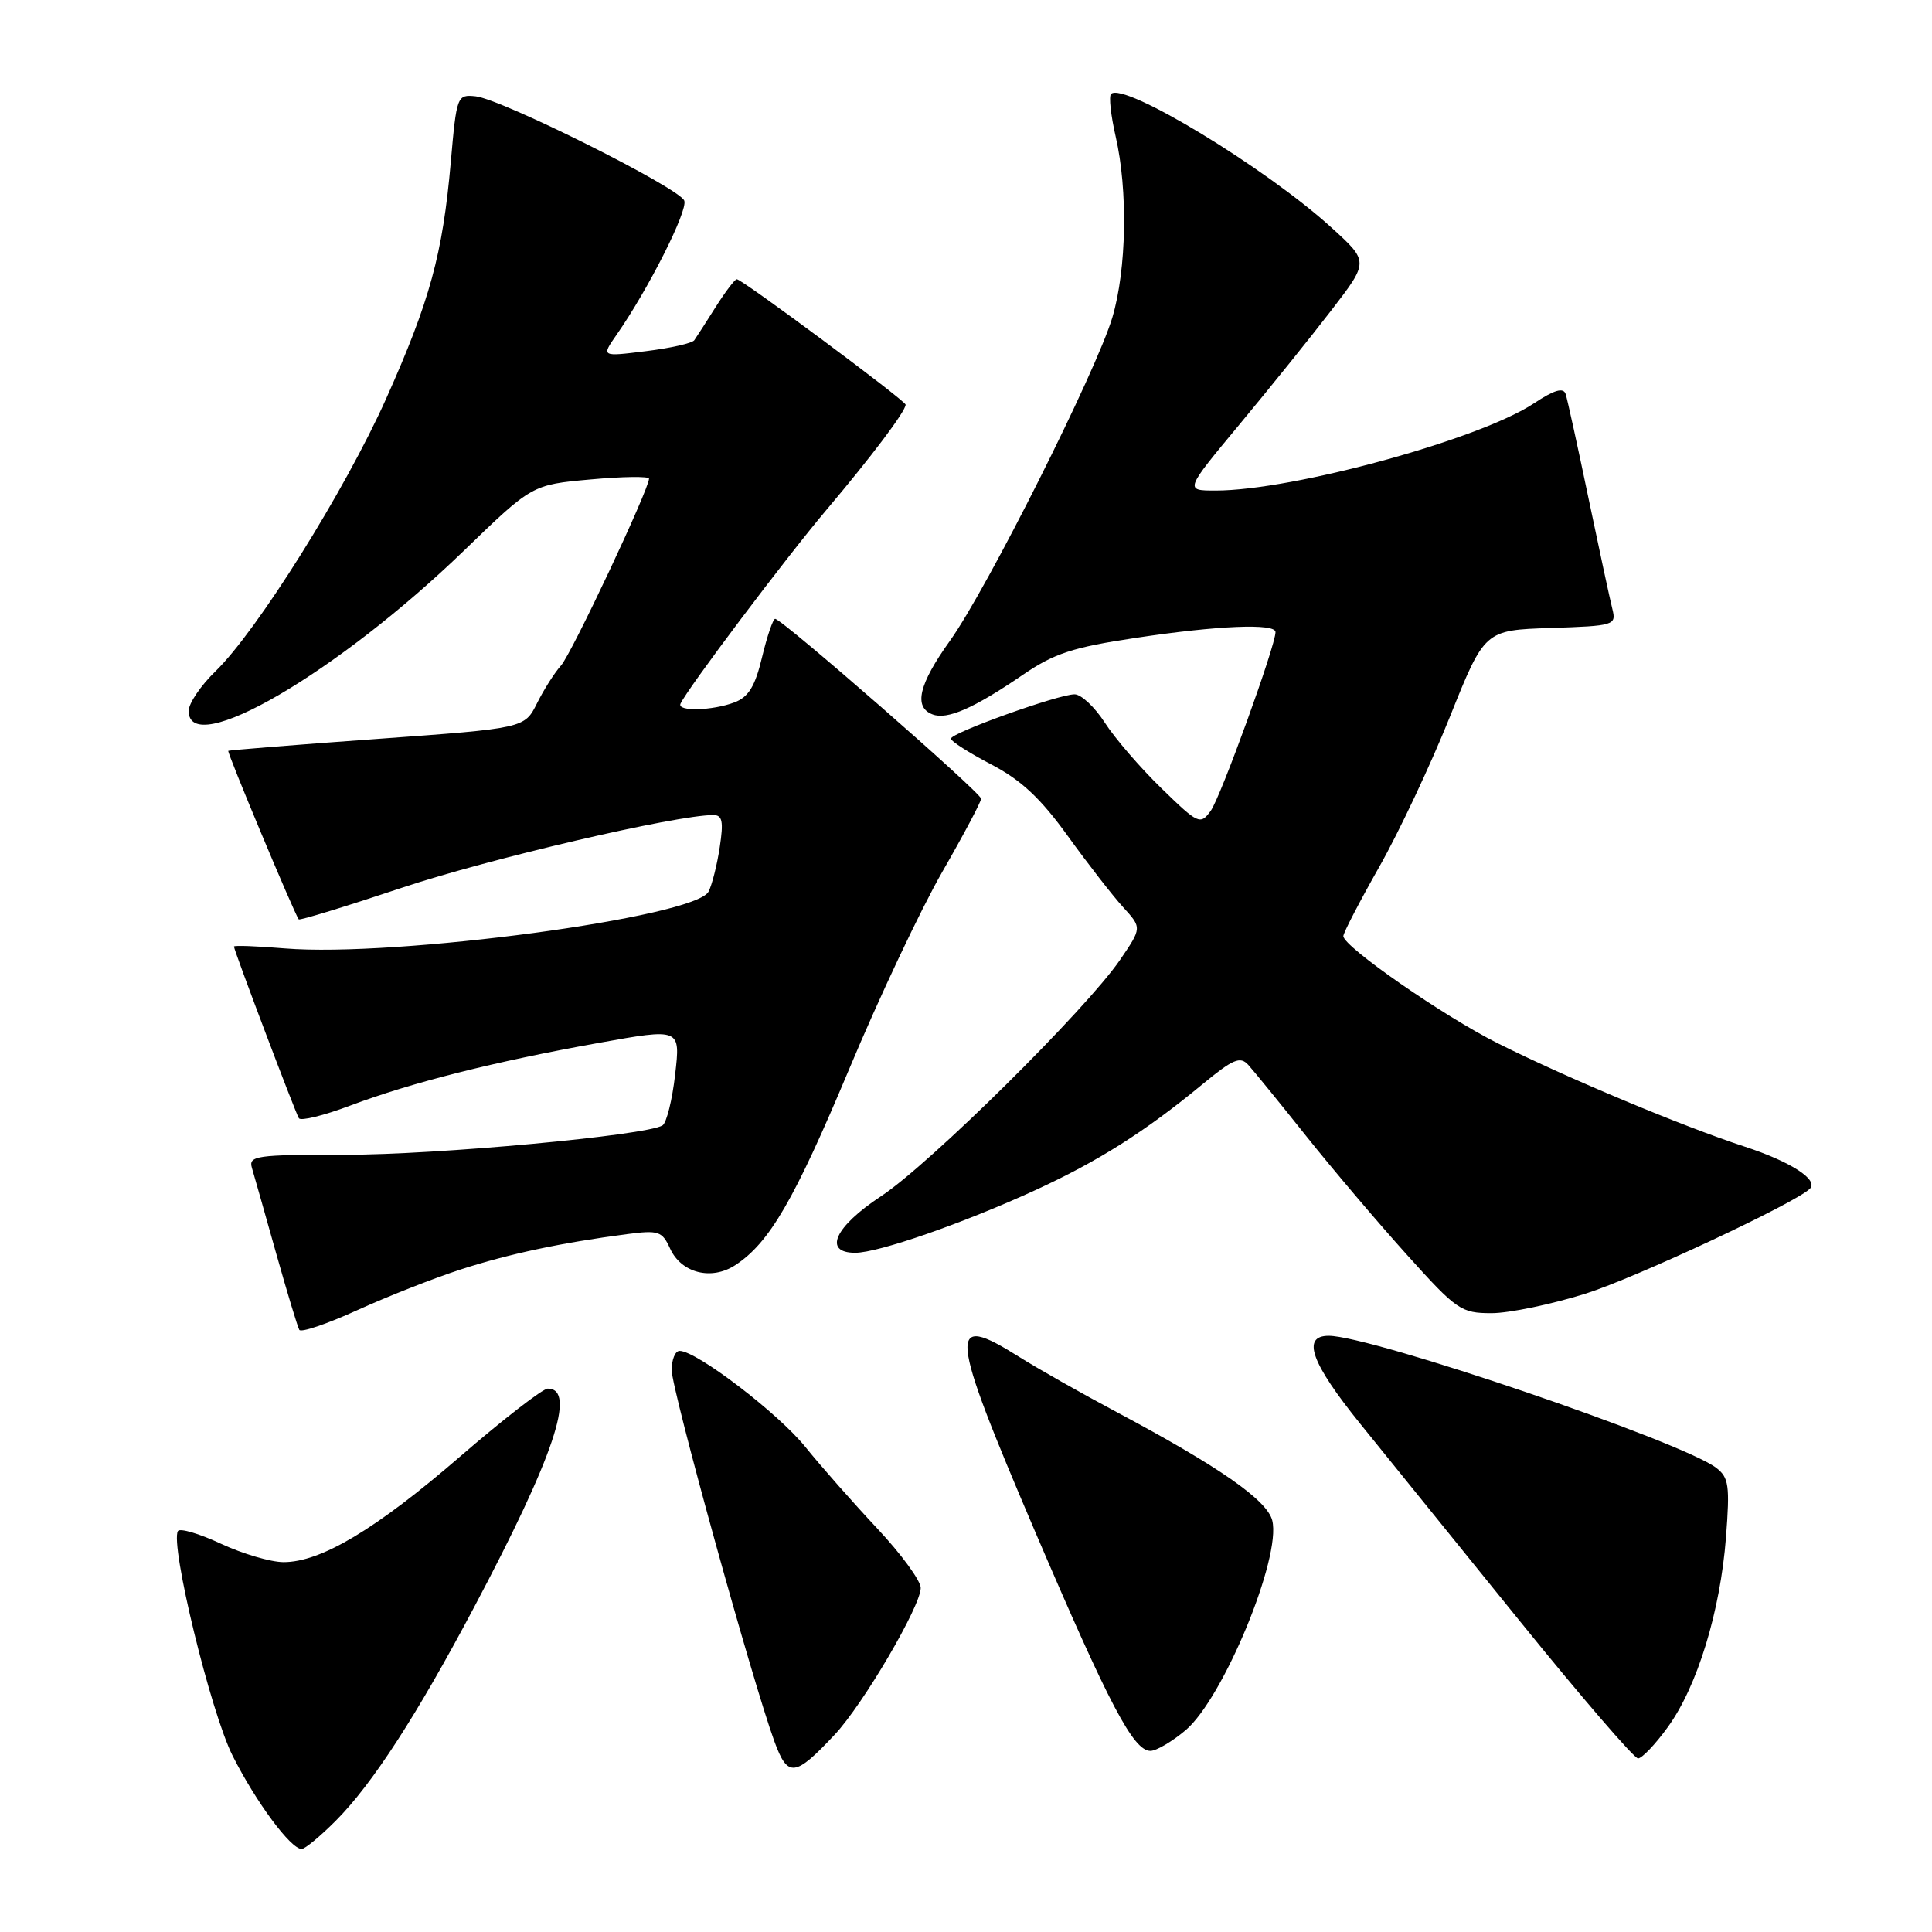 <?xml version="1.0" encoding="UTF-8" standalone="no"?>
<!DOCTYPE svg PUBLIC "-//W3C//DTD SVG 1.1//EN" "http://www.w3.org/Graphics/SVG/1.1/DTD/svg11.dtd" >
<svg xmlns="http://www.w3.org/2000/svg" xmlns:xlink="http://www.w3.org/1999/xlink" version="1.1" viewBox="0 0 256 256">
 <g >
 <path fill="currentColor"
d=" M 44.50 241.25 C 49.34 236.39 55.22 227.31 62.82 212.97 C 73.38 193.05 76.43 184.00 72.58 184.00 C 71.92 184.00 66.68 188.06 60.94 193.02 C 49.81 202.64 42.50 207.01 37.55 206.99 C 35.87 206.98 32.15 205.89 29.27 204.55 C 26.40 203.21 23.84 202.46 23.58 202.87 C 22.50 204.61 27.93 226.93 30.83 232.66 C 33.92 238.79 38.52 245.00 39.97 245.00 C 40.41 245.00 42.45 243.31 44.50 241.25 Z  M 110.62 229.83 C 114.40 225.79 122.00 212.82 122.00 210.41 C 122.00 209.45 119.41 205.91 116.25 202.54 C 113.09 199.17 108.79 194.30 106.71 191.72 C 103.10 187.25 92.30 179.00 90.05 179.00 C 89.47 179.00 89.00 180.15 89.00 181.55 C 89.00 184.12 99.71 222.83 102.61 230.74 C 104.38 235.59 105.33 235.48 110.62 229.83 Z  M 221.00 228.84 C 224.90 223.46 227.94 213.54 228.70 203.72 C 229.23 196.83 229.08 195.77 227.40 194.49 C 222.84 191.02 181.70 177.00 176.06 177.00 C 172.43 177.00 173.72 180.60 180.29 188.72 C 183.75 193.00 193.22 204.71 201.34 214.75 C 209.46 224.79 216.53 233.00 217.05 233.00 C 217.56 233.00 219.35 231.13 221.00 228.84 Z  M 157.09 229.27 C 162.07 225.08 169.81 206.36 168.58 201.47 C 167.91 198.78 161.54 194.34 148.00 187.13 C 143.32 184.64 137.50 181.34 135.05 179.80 C 125.48 173.77 125.70 176.13 137.18 203.00 C 146.99 225.92 150.18 232.00 152.44 232.00 C 153.21 232.00 155.31 230.77 157.09 229.27 Z  M 61.05 168.21 C 67.46 166.14 74.32 164.68 83.07 163.53 C 87.26 162.98 87.74 163.14 88.79 165.44 C 90.27 168.69 94.27 169.71 97.44 167.63 C 101.96 164.67 105.25 159.00 112.49 141.73 C 116.45 132.25 122.02 120.47 124.85 115.54 C 127.68 110.62 130.00 106.25 130.00 105.83 C 130.00 105.05 103.61 82.00 102.71 82.00 C 102.43 82.00 101.65 84.28 100.98 87.07 C 100.06 90.93 99.19 92.36 97.32 93.07 C 94.38 94.18 89.70 94.30 90.17 93.25 C 91.02 91.33 104.13 73.92 109.50 67.57 C 115.47 60.51 120.00 54.50 120.00 53.62 C 120.00 53.10 98.34 37.00 97.63 37.00 C 97.37 37.00 96.11 38.66 94.83 40.68 C 93.55 42.71 92.28 44.69 92.00 45.08 C 91.72 45.48 88.84 46.13 85.59 46.53 C 79.67 47.27 79.67 47.27 81.68 44.39 C 85.91 38.33 91.17 27.90 90.67 26.59 C 90.02 24.90 66.44 13.11 63.01 12.76 C 60.57 12.51 60.50 12.69 59.73 21.50 C 58.66 33.67 56.96 39.88 51.16 52.84 C 45.72 64.99 34.06 83.61 28.55 88.95 C 26.60 90.84 25.00 93.20 25.00 94.20 C 25.00 100.66 44.72 89.17 61.50 72.94 C 70.50 64.23 70.50 64.23 78.25 63.53 C 82.51 63.14 86.00 63.10 86.00 63.42 C 86.00 64.83 75.72 86.66 74.34 88.18 C 73.50 89.11 72.07 91.36 71.16 93.18 C 69.50 96.50 69.50 96.50 50.00 97.91 C 39.27 98.68 30.39 99.40 30.25 99.49 C 30.04 99.64 38.89 120.80 39.58 121.82 C 39.70 121.99 45.87 120.10 53.30 117.62 C 64.77 113.79 89.57 108.00 94.52 108.00 C 95.72 108.00 95.89 108.84 95.37 112.25 C 95.02 114.59 94.35 117.24 93.89 118.14 C 92.15 121.54 52.44 126.87 37.75 125.67 C 34.04 125.36 31.00 125.25 31.00 125.42 C 31.00 125.92 39.12 147.38 39.60 148.17 C 39.85 148.57 42.92 147.81 46.42 146.49 C 54.50 143.45 65.55 140.66 79.33 138.19 C 90.17 136.24 90.17 136.24 89.46 142.37 C 89.08 145.74 88.32 148.78 87.79 149.12 C 85.69 150.45 57.81 153.03 45.68 153.01 C 33.94 153.00 32.91 153.15 33.38 154.75 C 33.67 155.71 35.10 160.78 36.57 166.00 C 38.04 171.22 39.43 175.82 39.66 176.21 C 39.88 176.60 43.34 175.43 47.33 173.61 C 51.33 171.79 57.50 169.36 61.05 168.21 Z  M 210.11 171.41 C 216.75 169.31 237.93 159.40 239.82 157.51 C 241.00 156.33 237.26 153.92 231.17 151.93 C 222.92 149.23 207.80 142.91 198.50 138.26 C 191.34 134.69 178.00 125.43 178.00 124.04 C 178.00 123.61 180.14 119.49 182.75 114.88 C 185.36 110.28 189.57 101.33 192.11 95.00 C 196.72 83.50 196.72 83.50 205.46 83.21 C 213.91 82.93 214.18 82.85 213.65 80.71 C 213.34 79.49 211.92 72.88 210.48 66.00 C 209.05 59.12 207.68 52.92 207.46 52.22 C 207.16 51.31 205.97 51.65 203.25 53.45 C 196.04 58.23 171.29 65.00 161.07 65.00 C 156.96 65.00 156.96 65.00 164.23 56.25 C 168.23 51.44 173.73 44.61 176.44 41.08 C 181.38 34.66 181.38 34.66 176.44 30.17 C 167.73 22.24 148.87 10.80 147.22 12.45 C 146.91 12.76 147.19 15.29 147.83 18.08 C 149.47 25.21 149.28 35.68 147.40 42.04 C 145.28 49.17 130.78 78.05 125.87 84.91 C 121.74 90.68 121.03 93.69 123.56 94.66 C 125.50 95.41 129.01 93.87 135.50 89.44 C 139.67 86.58 142.15 85.77 150.50 84.52 C 161.37 82.88 168.99 82.57 169.01 83.75 C 169.04 85.50 161.73 105.67 160.42 107.45 C 159.04 109.33 158.78 109.21 153.89 104.45 C 151.09 101.73 147.71 97.81 146.39 95.75 C 145.06 93.69 143.26 92.00 142.39 92.00 C 140.24 92.00 126.00 97.11 126.00 97.88 C 126.00 98.22 128.40 99.75 131.34 101.29 C 135.31 103.36 137.89 105.78 141.50 110.79 C 144.16 114.48 147.46 118.72 148.83 120.22 C 151.31 122.94 151.31 122.94 148.41 127.19 C 143.91 133.76 123.17 154.28 116.75 158.50 C 110.60 162.55 109.02 166.00 113.32 166.00 C 116.40 166.00 127.63 162.09 137.21 157.69 C 145.54 153.86 151.74 149.94 159.32 143.68 C 163.38 140.33 164.33 139.92 165.40 141.10 C 166.10 141.87 169.55 146.10 173.05 150.50 C 176.56 154.90 182.57 161.99 186.41 166.25 C 193.03 173.61 193.60 174.00 197.64 174.00 C 199.98 174.00 205.59 172.83 210.11 171.41 Z "/>
</g>
</svg>